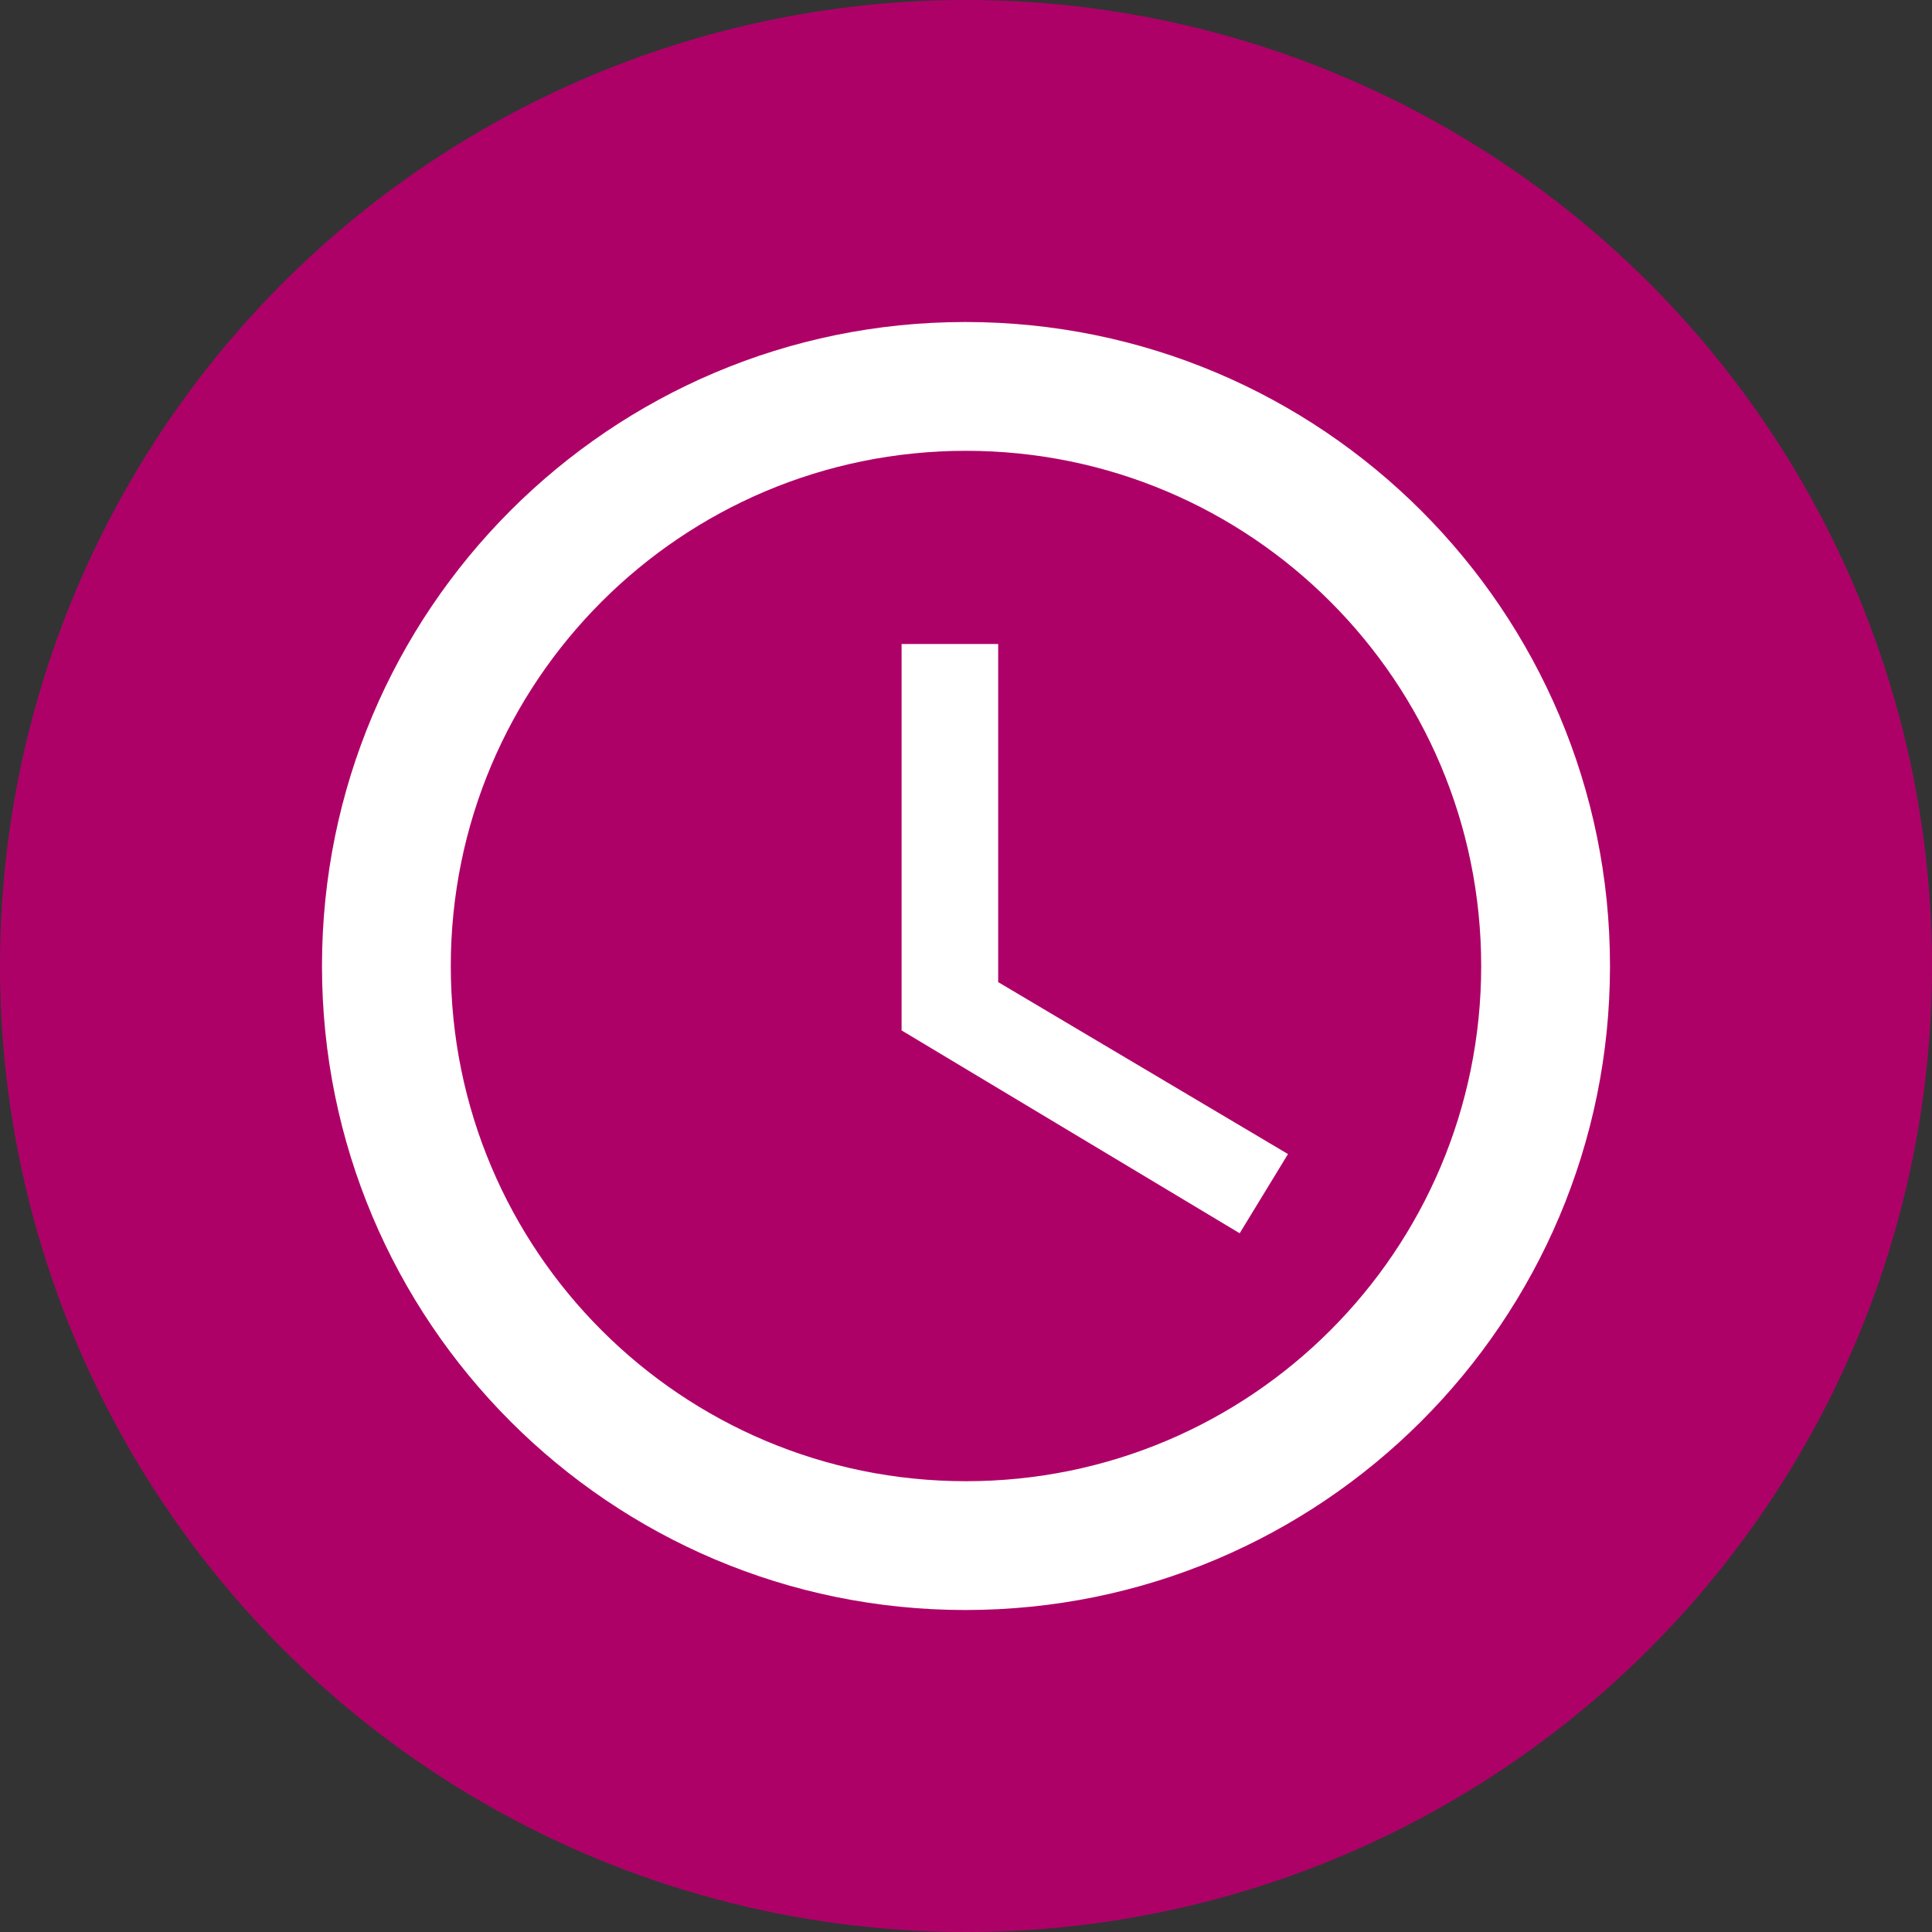 <svg width="100" height="100" viewBox="0 0 100 100" fill="none" xmlns="http://www.w3.org/2000/svg">
<rect x="0" y="0" width="100" height="100" fill="#333333" stroke="none"/>
<circle cx="50" cy="50" r="50" fill="#AE0168"/>
<path d="M49.966 16.667C31.566 16.667 16.666 31.6 16.666 50C16.666 68.4 31.566 83.334 49.966 83.334C68.399 83.334 83.333 68.4 83.333 50C83.333 31.6 68.399 16.667 49.966 16.667ZM49.999 76.667C35.266 76.667 23.333 64.734 23.333 50C23.333 35.267 35.266 23.334 49.999 23.334C64.733 23.334 76.666 35.267 76.666 50C76.666 64.734 64.733 76.667 49.999 76.667ZM51.666 33.334H46.666V53.334L64.166 63.834L66.666 59.734L51.666 50.834V33.334Z" fill="white"/>
</svg>
